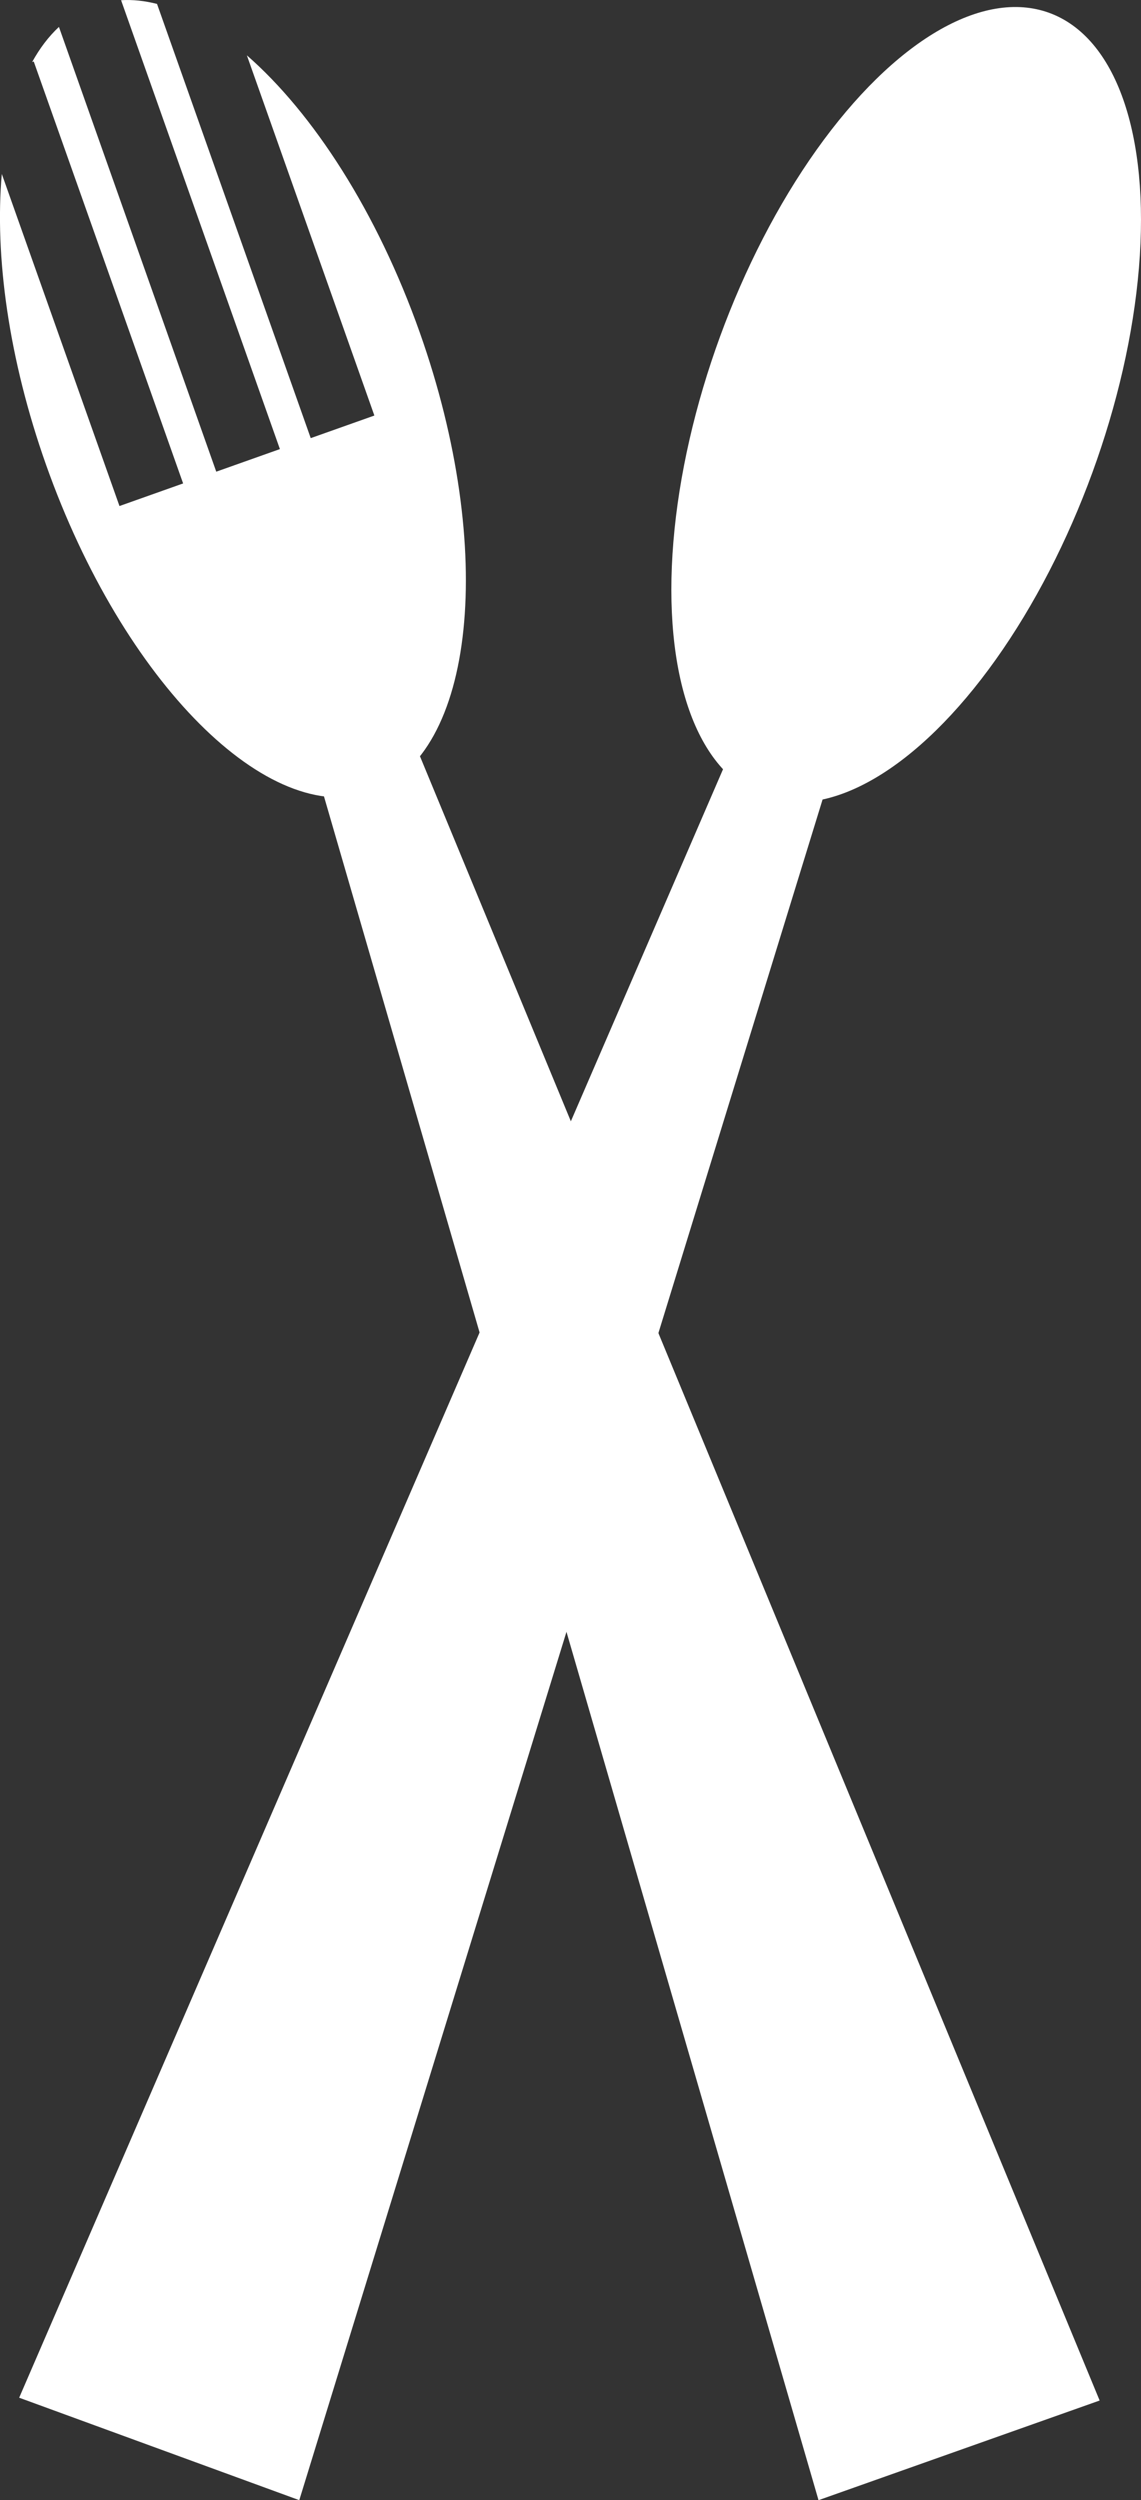 <?xml version="1.0" encoding="UTF-8"?><svg id="a" xmlns="http://www.w3.org/2000/svg" viewBox="0 0 113.65 248.91"><rect x="0" y="0" width="113.65" height="248.91" fill="#333333" stroke="none"/><polygon points="38.6 67.48 29.75 70.61 81.53 248.91 109.53 238.99 38.6 67.48" style="fill:#fff;"/><polygon points="84.42 71.52 75.6 68.3 1.91 238.71 29.81 248.91 84.42 71.52" style="fill:#fff;"/><ellipse cx="90.26" cy="40.29" rx="41.53" ry="19.74" transform="translate(21.43 111.23) rotate(-69.92)" style="fill:#fff;"/><path d="M41.81,33.1c-4.25-12.01-10.63-21.84-17.22-27.59l12.7,35.86-6.34,2.25L15.64.39C14.42.08,13.22-.05,12.06.02l15.82,44.69-6.34,2.25L5.87,2.68c-1.02.95-1.91,2.12-2.67,3.5l.16-.06,14.88,42.01-6.34,2.25L.18,17.32c-.72,8.17.68,18.43,4.41,28.96,7.66,21.62,22.19,36.19,32.47,32.55,10.28-3.64,12.4-24.12,4.75-45.73Z" style="fill:#fff;"/></svg>